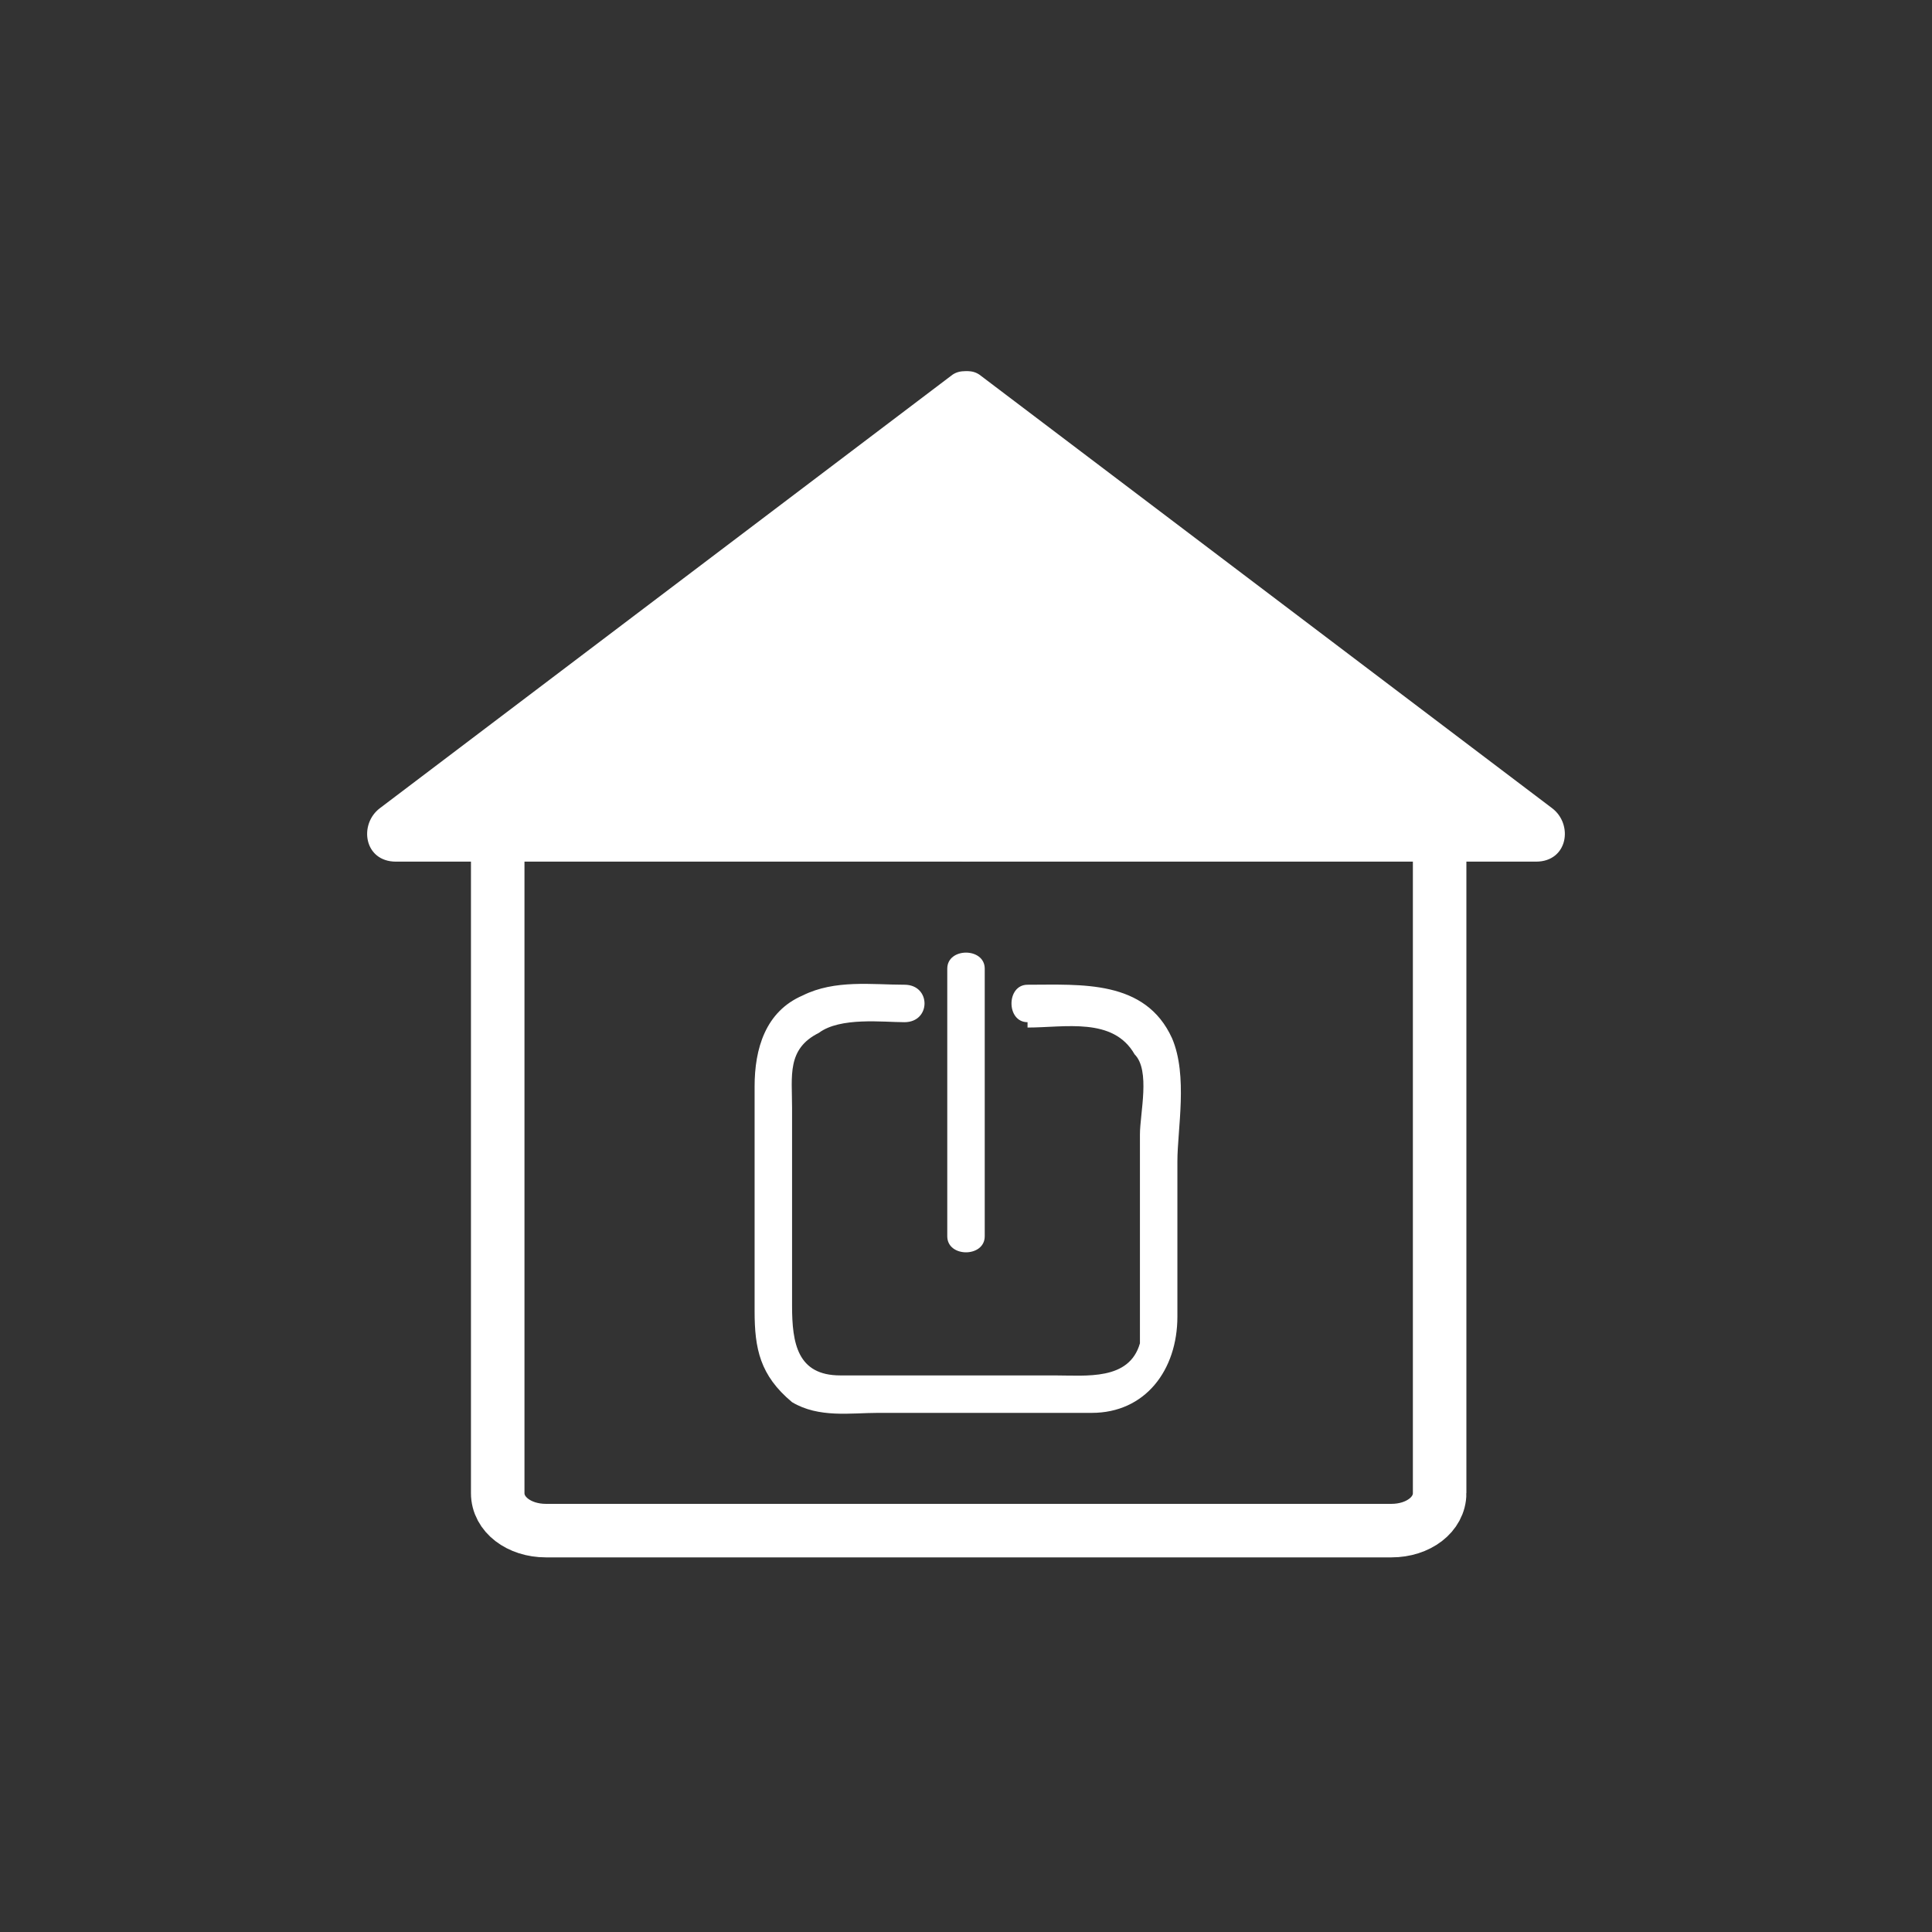<svg xmlns="http://www.w3.org/2000/svg" width="361" height="361"><rect width="100%" height="100%" fill="#333333" stroke="none"/><path fill="#fff" d="M181 156l-1-81 107 81z"/><path d="M186 156l-1-81-7 4 107 81 2-9H181c-7 0-7 10 0 10h106c6 0 7-7 3-10L183 70c-3-2-7 1-7 5v81c0 6 10 6 10 0z" fill="#fff"/><path fill="#fff" d="M180 156l1-81-107 81z"/><path d="M185 156l1-81c0-4-5-7-8-5L71 151c-4 3-3 10 3 10h106c7 0 7-10 0-10H74l2 9 107-81-7-4-1 81c0 6 10 6 10 0z" fill="#fff"/><path d="M269 279c0 4-4 7-9 7H102c-5 0-9-3-9-7V150c0-4 176-4 176 0v129z" fill="none" stroke="#fff" stroke-width="10" stroke-miterlimit="10"/><path d="M192 192c7 0 16-2 20 5 3 3 1 11 1 15v39c-2 7-10 6-16 6h-40c-8 0-9-6-9-13v-37c0-6-1-11 5-14 4-3 12-2 16-2 5 0 5-7 0-7-6 0-13-1-19 2-7 3-9 10-9 17v42c0 7 1 12 7 17 5 3 11 2 16 2h40c10 0 16-8 16-18v-29c0-6 2-16-1-23-5-11-17-10-27-10-4 0-4 7 0 7z" fill="#fff"/><path d="M177 181v50c0 4 7 4 7 0v-50c0-4-7-4-7 0z" fill="#fff"/></svg>